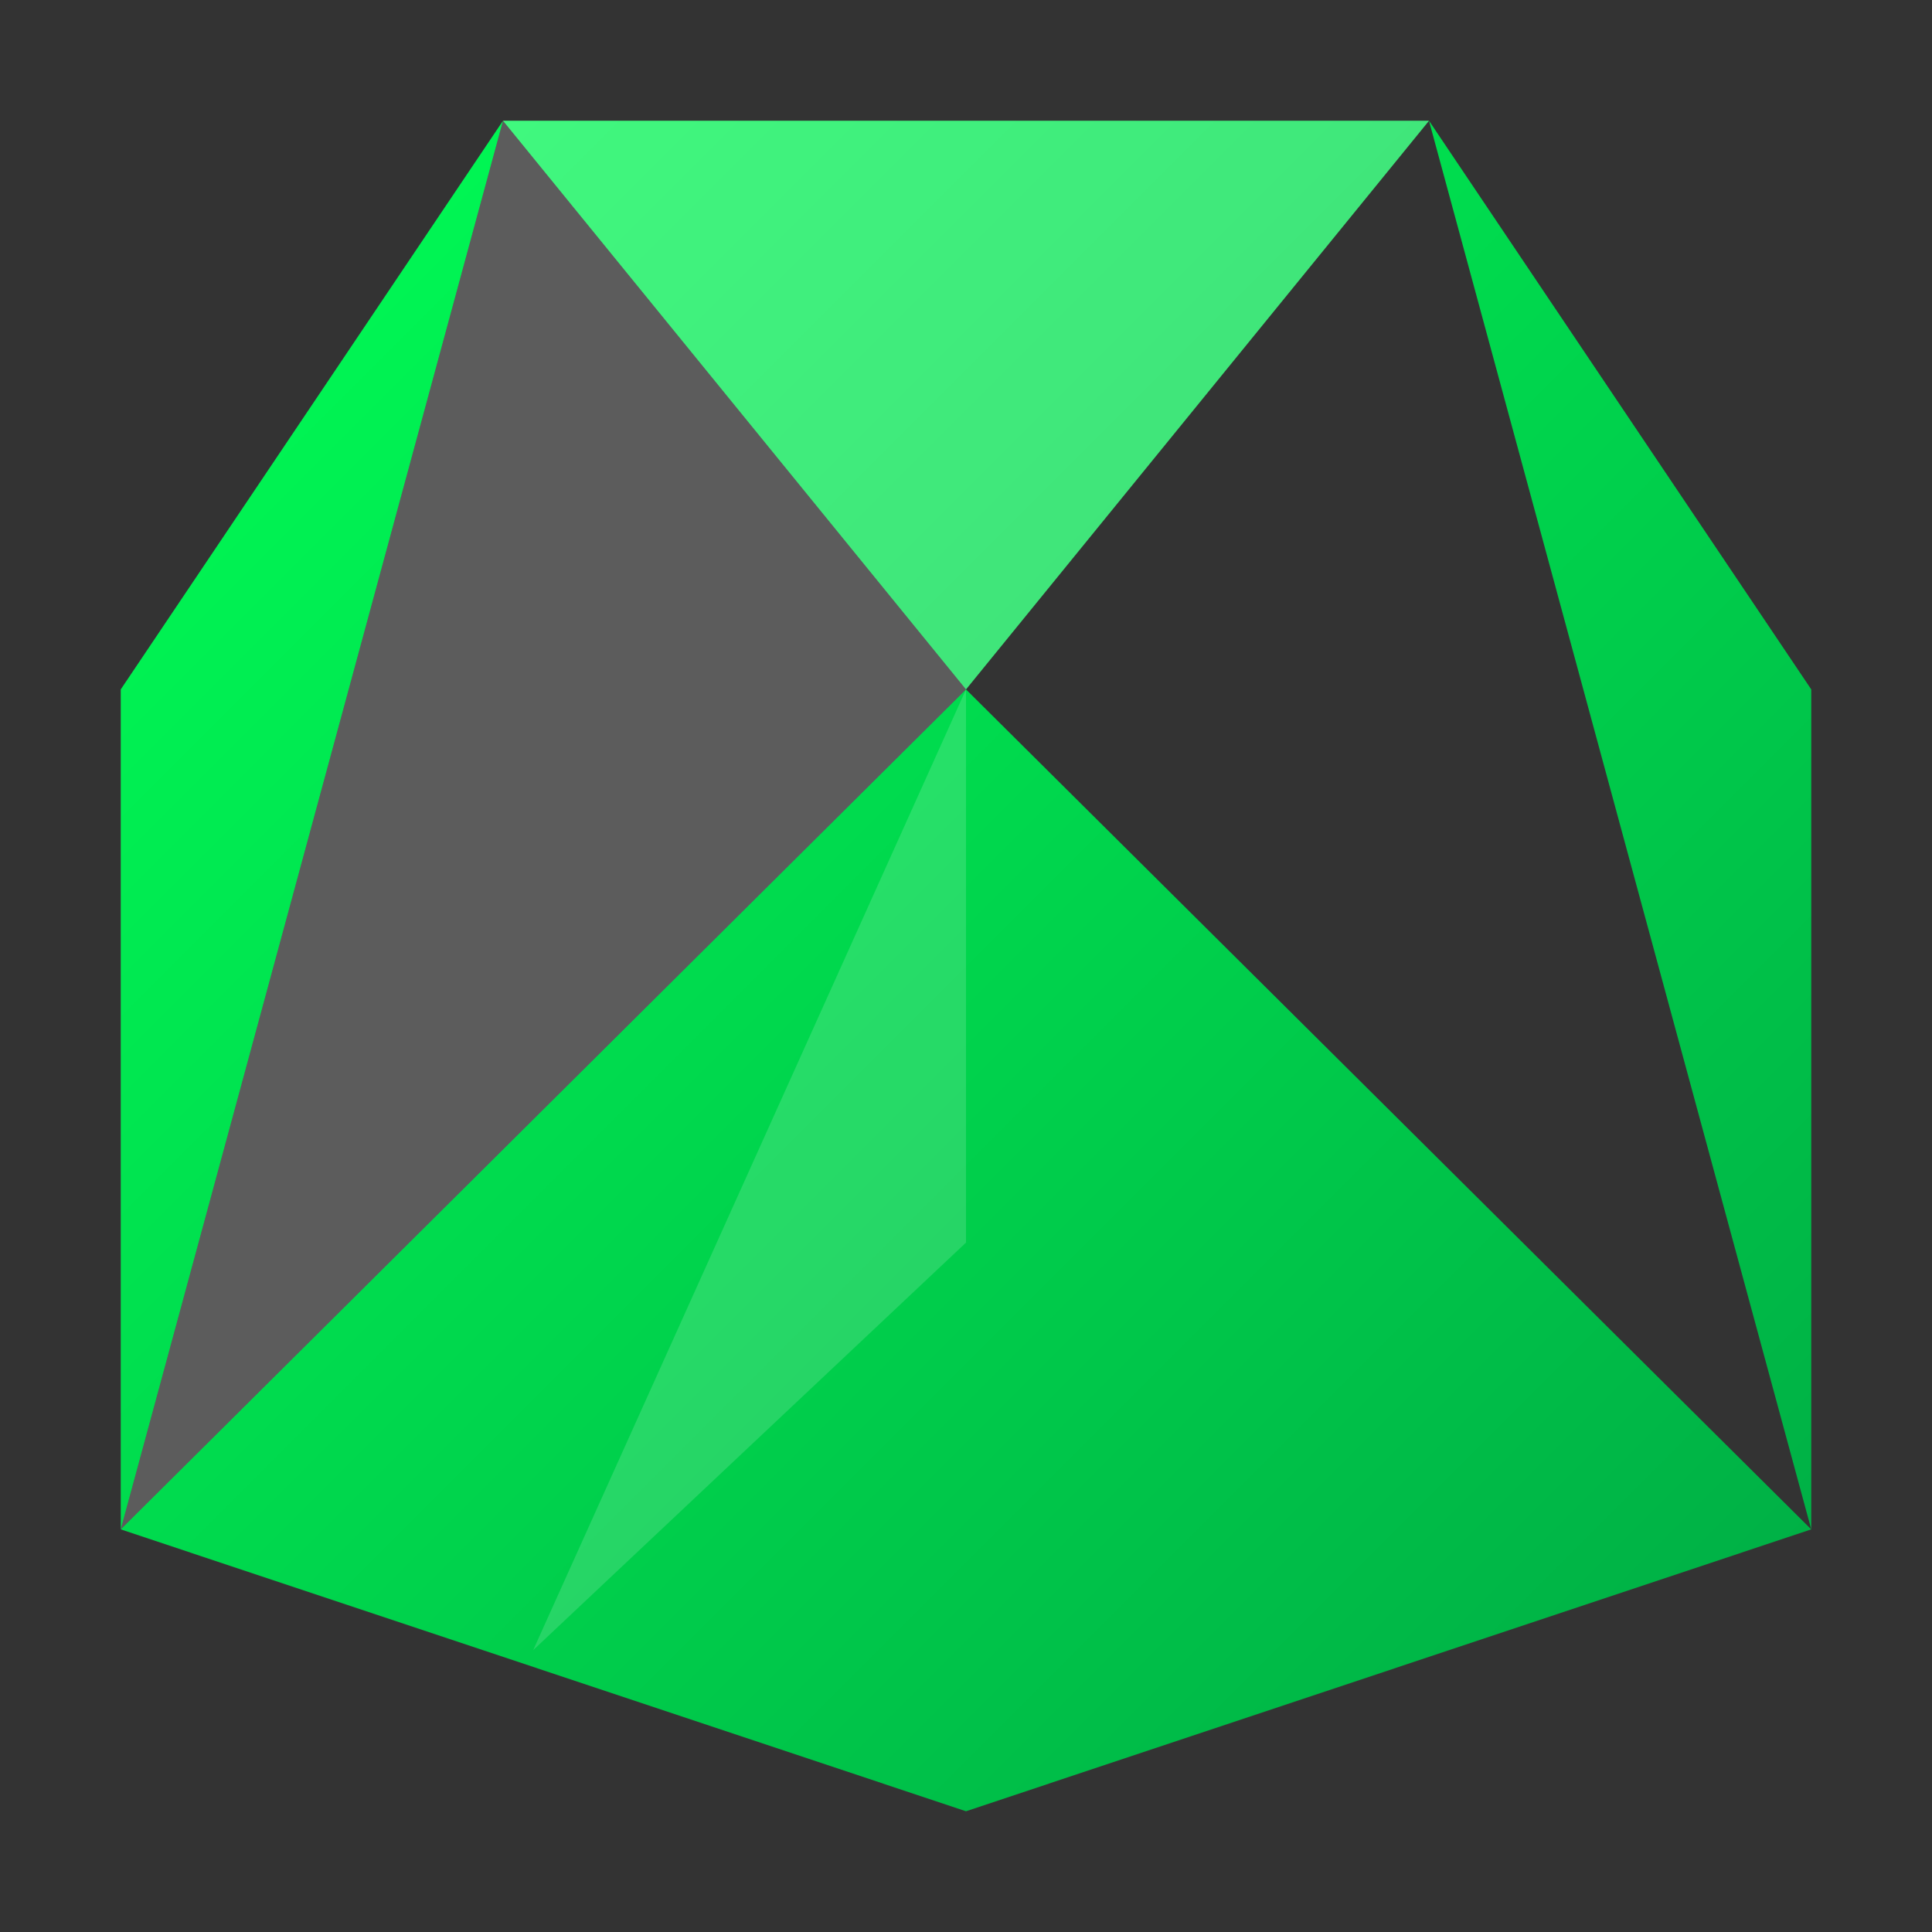 <?xml version="1.0" encoding="UTF-8"?>
<svg xmlns="http://www.w3.org/2000/svg" viewBox="0 0 512 512">
  <rect x="0" y="0" width="512" height="512" fill="#333333" stroke="none"/>
  <defs>
    <linearGradient id="gemGradient" x1="0%" y1="0%" x2="100%" y2="100%">
      <stop offset="0%" style="stop-color:#00ff55;stop-opacity:1" />
      <stop offset="100%" style="stop-color:#00aa44;stop-opacity:1" />
    </linearGradient>
  </defs>
  
  <!-- Gem shape -->
  <path d="M378.7 32H133.3L256 182.7L378.7 32zM32 405.3L133.3 32L32 182.7V405.3zM480 182.7L378.7 32L480 405.3V182.7zM370.7 437.3L256 329.3L141.3 437.3H370.7zM480 405.3L256 182.7L32 405.3L256 480L480 405.3z" fill="url(#gemGradient)"/>
  
  <!-- Highlights -->
  <path d="M256 182.7L133.3 32L32 405.3L256 182.7z" fill="white" opacity="0.2"/>
  <path d="M256 329.3L256 182.7L141.3 437.3L256 329.3z" fill="white" opacity="0.15"/>
  
  <!-- Shine effect -->
  <path d="M133.3 32L256 182.7L378.7 32L133.3 32z" fill="white" opacity="0.25"/>
</svg> 